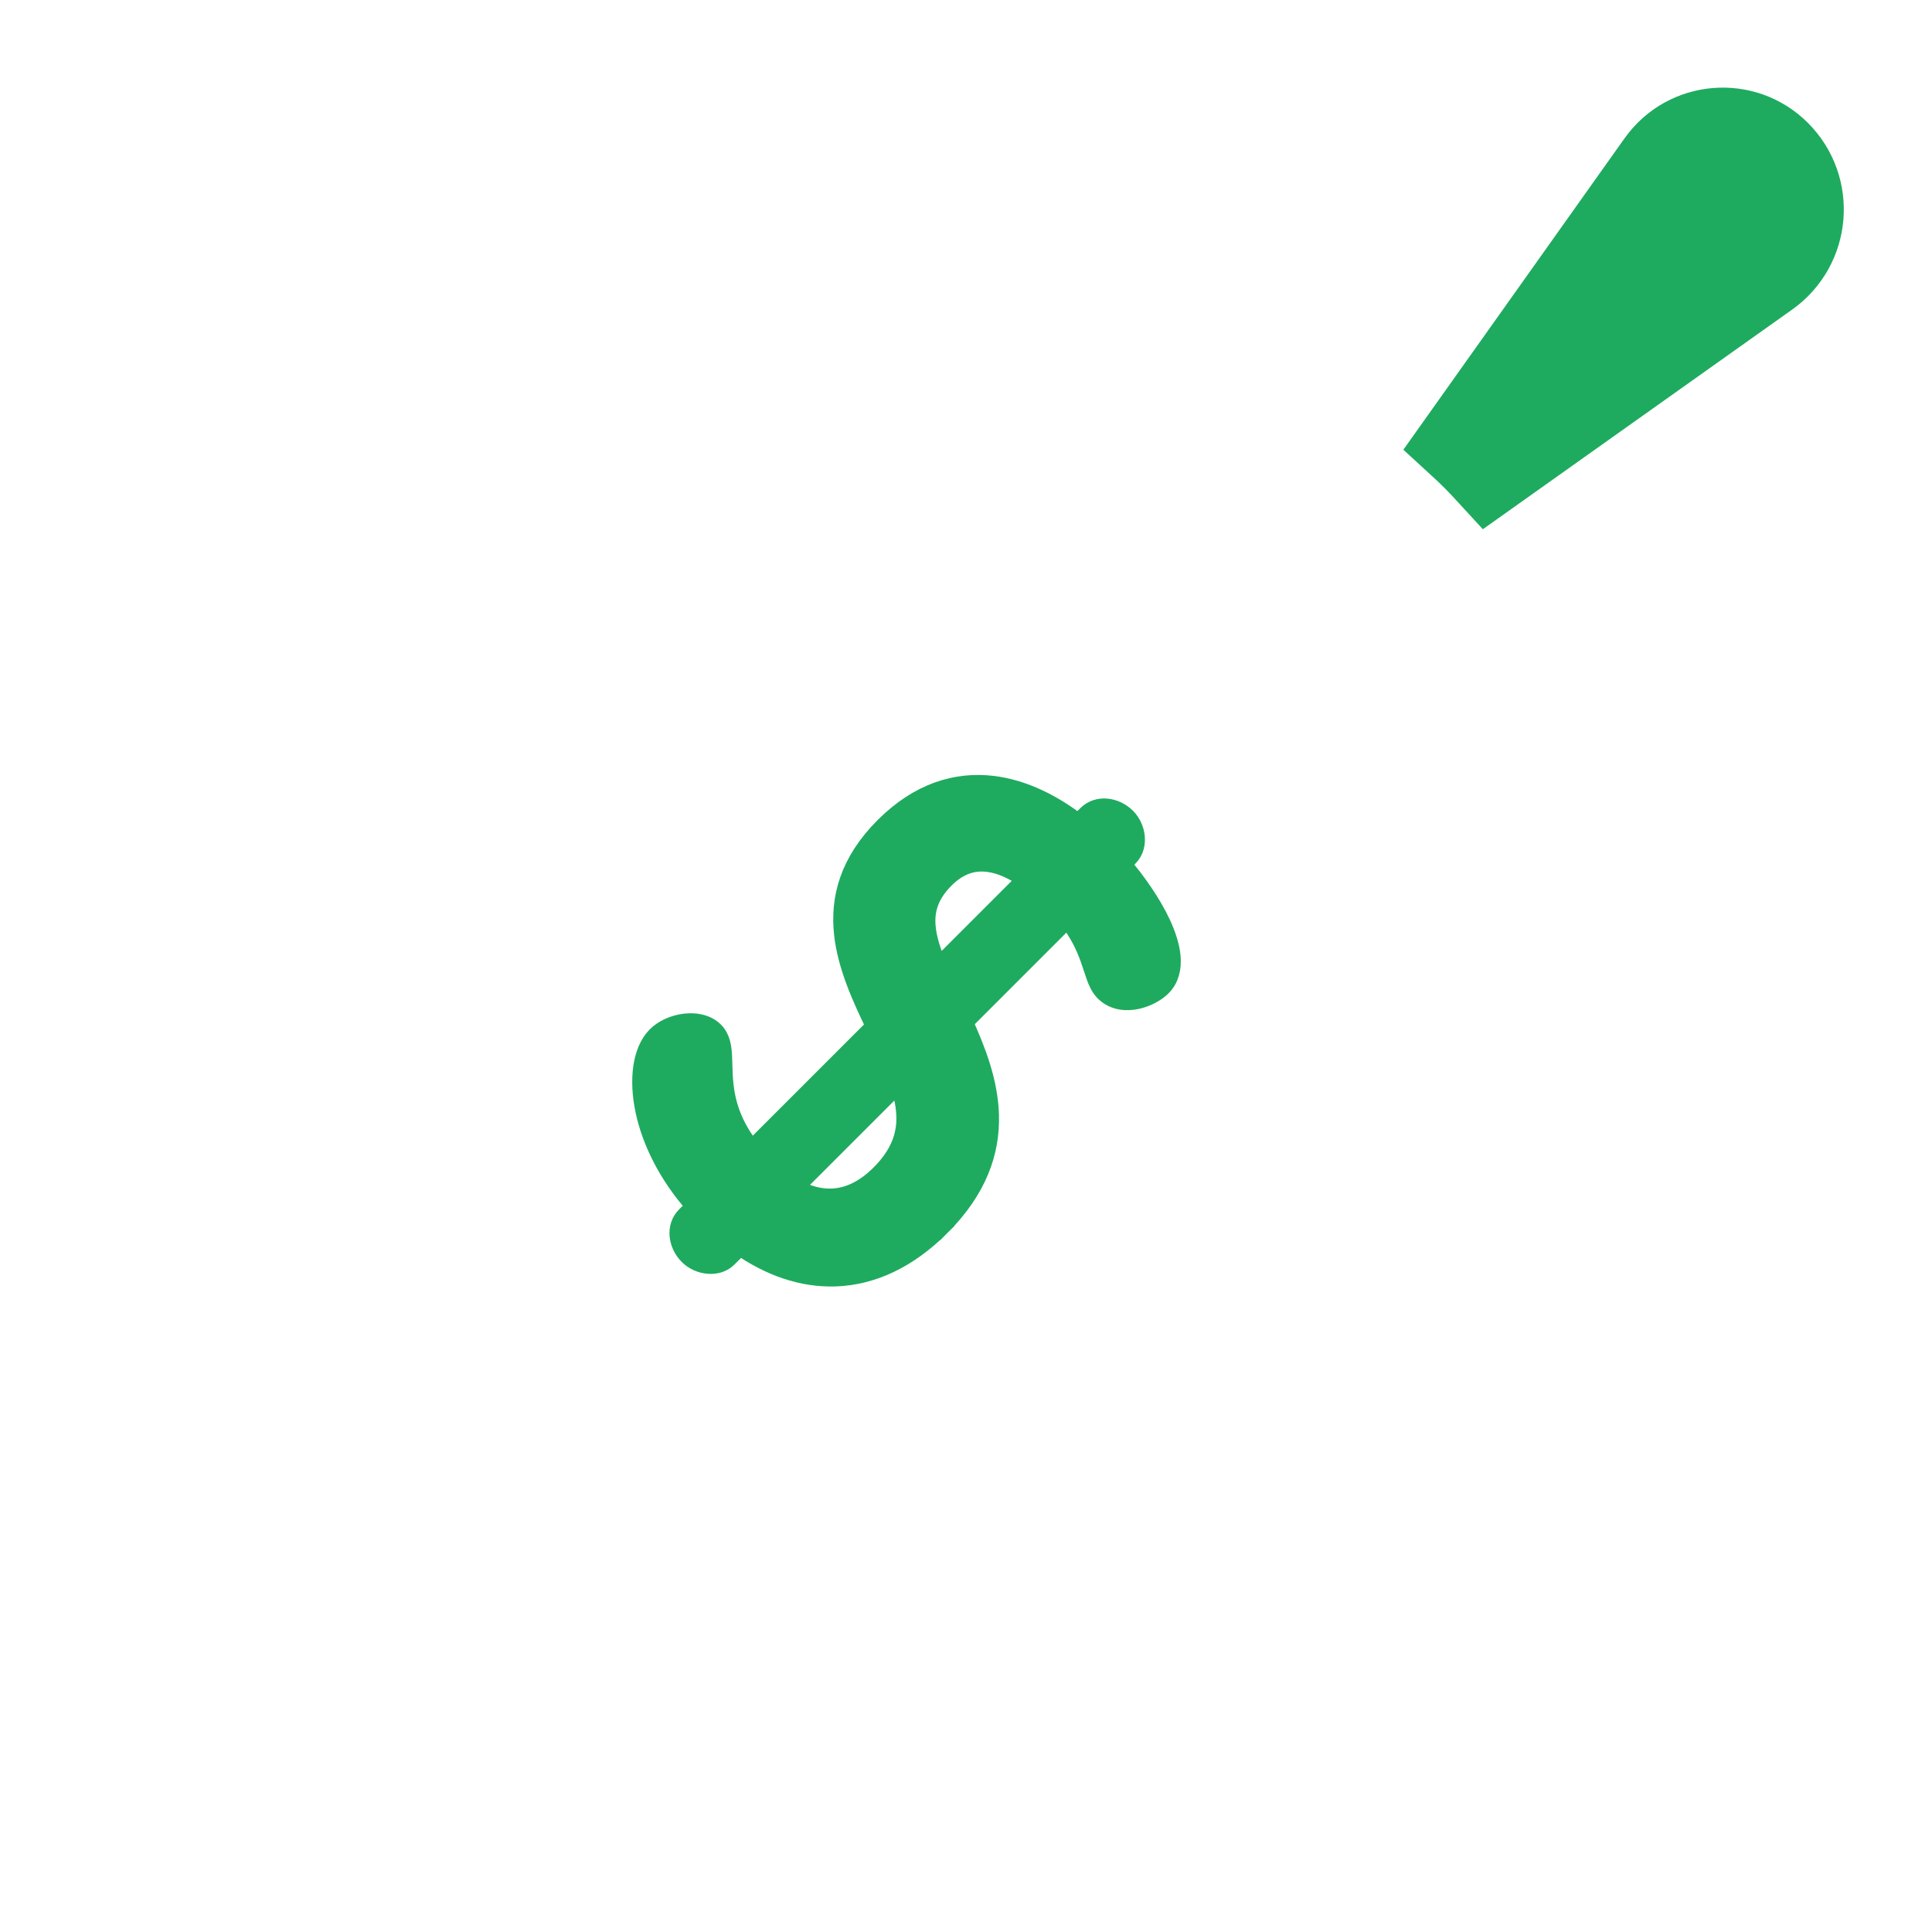 <svg width="48" height="48" viewBox="0 0 48 48" fill="none" xmlns="http://www.w3.org/2000/svg">
<g clip-path="url(#clip0_11_689)">
<path d="M23.919 25.392L26.524 22.787C26.824 23.169 26.977 23.509 27.08 23.791C27.11 23.874 27.136 23.953 27.161 24.029C27.164 24.037 27.166 24.045 27.169 24.053C27.19 24.119 27.212 24.186 27.234 24.246C27.281 24.376 27.342 24.522 27.451 24.631C27.684 24.863 27.999 24.874 28.24 24.822C28.482 24.77 28.715 24.643 28.855 24.503L28.855 24.503C29.054 24.304 29.104 24.035 29.082 23.774C29.06 23.514 28.966 23.23 28.835 22.949C28.603 22.453 28.234 21.92 27.844 21.467L28.036 21.275C28.177 21.134 28.209 20.939 28.191 20.779C28.172 20.615 28.098 20.446 27.972 20.32C27.712 20.061 27.282 19.989 27.016 20.256L26.791 20.481C26.175 20.003 25.439 19.616 24.647 19.524C23.763 19.422 22.84 19.692 21.982 20.55C21.108 21.424 20.874 22.322 20.972 23.207C21.061 24.008 21.422 24.789 21.767 25.505L18.676 28.596C18.161 27.96 18.018 27.387 17.971 26.925C17.953 26.752 17.95 26.607 17.946 26.468C17.944 26.387 17.942 26.308 17.937 26.227C17.927 26.042 17.902 25.8 17.737 25.635C17.536 25.434 17.239 25.403 17.001 25.435C16.756 25.467 16.496 25.575 16.321 25.75C16.134 25.937 16.026 26.215 15.982 26.522C15.937 26.834 15.953 27.201 16.037 27.595C16.194 28.329 16.59 29.174 17.303 29.969L17.051 30.221C16.784 30.488 16.856 30.917 17.115 31.177L17.115 31.177C17.241 31.303 17.41 31.377 17.574 31.395C17.734 31.414 17.929 31.382 18.07 31.241L18.38 30.931C19.122 31.452 19.931 31.74 20.759 31.711C21.656 31.679 22.543 31.277 23.361 30.459L23.184 30.282L23.361 30.459C24.283 29.537 24.595 28.607 24.569 27.702C24.545 26.878 24.24 26.095 23.919 25.392ZM23.463 21.826L23.463 21.826C23.82 21.468 24.189 21.366 24.557 21.414C24.871 21.454 25.202 21.606 25.533 21.841L23.303 24.071C23.138 23.684 23.019 23.333 22.994 23.001C22.964 22.6 23.073 22.216 23.463 21.826ZM21.88 29.183C21.491 29.572 21.091 29.755 20.699 29.778C20.38 29.797 20.043 29.711 19.697 29.511L22.344 26.865C22.465 27.22 22.535 27.557 22.518 27.884C22.496 28.306 22.327 28.736 21.88 29.183Z" fill="#1EAB5F" stroke="#1EAB5F" stroke-width="0.5"/>
<path d="M43.948 6.875L36.982 11.822C36.721 11.537 36.499 11.312 36.193 11.032L41.177 4.015C41.891 3.01 43.339 2.889 44.21 3.76C45.106 4.656 44.979 6.142 43.948 6.875Z" fill="#1EAB5F" stroke="#1EAB5F" stroke-width="2"/>
</g>
<defs>
<clipPath id="clip0_11_689">
<rect width="48" height="48" fill="white"/>
</clipPath>
</defs>
</svg>
